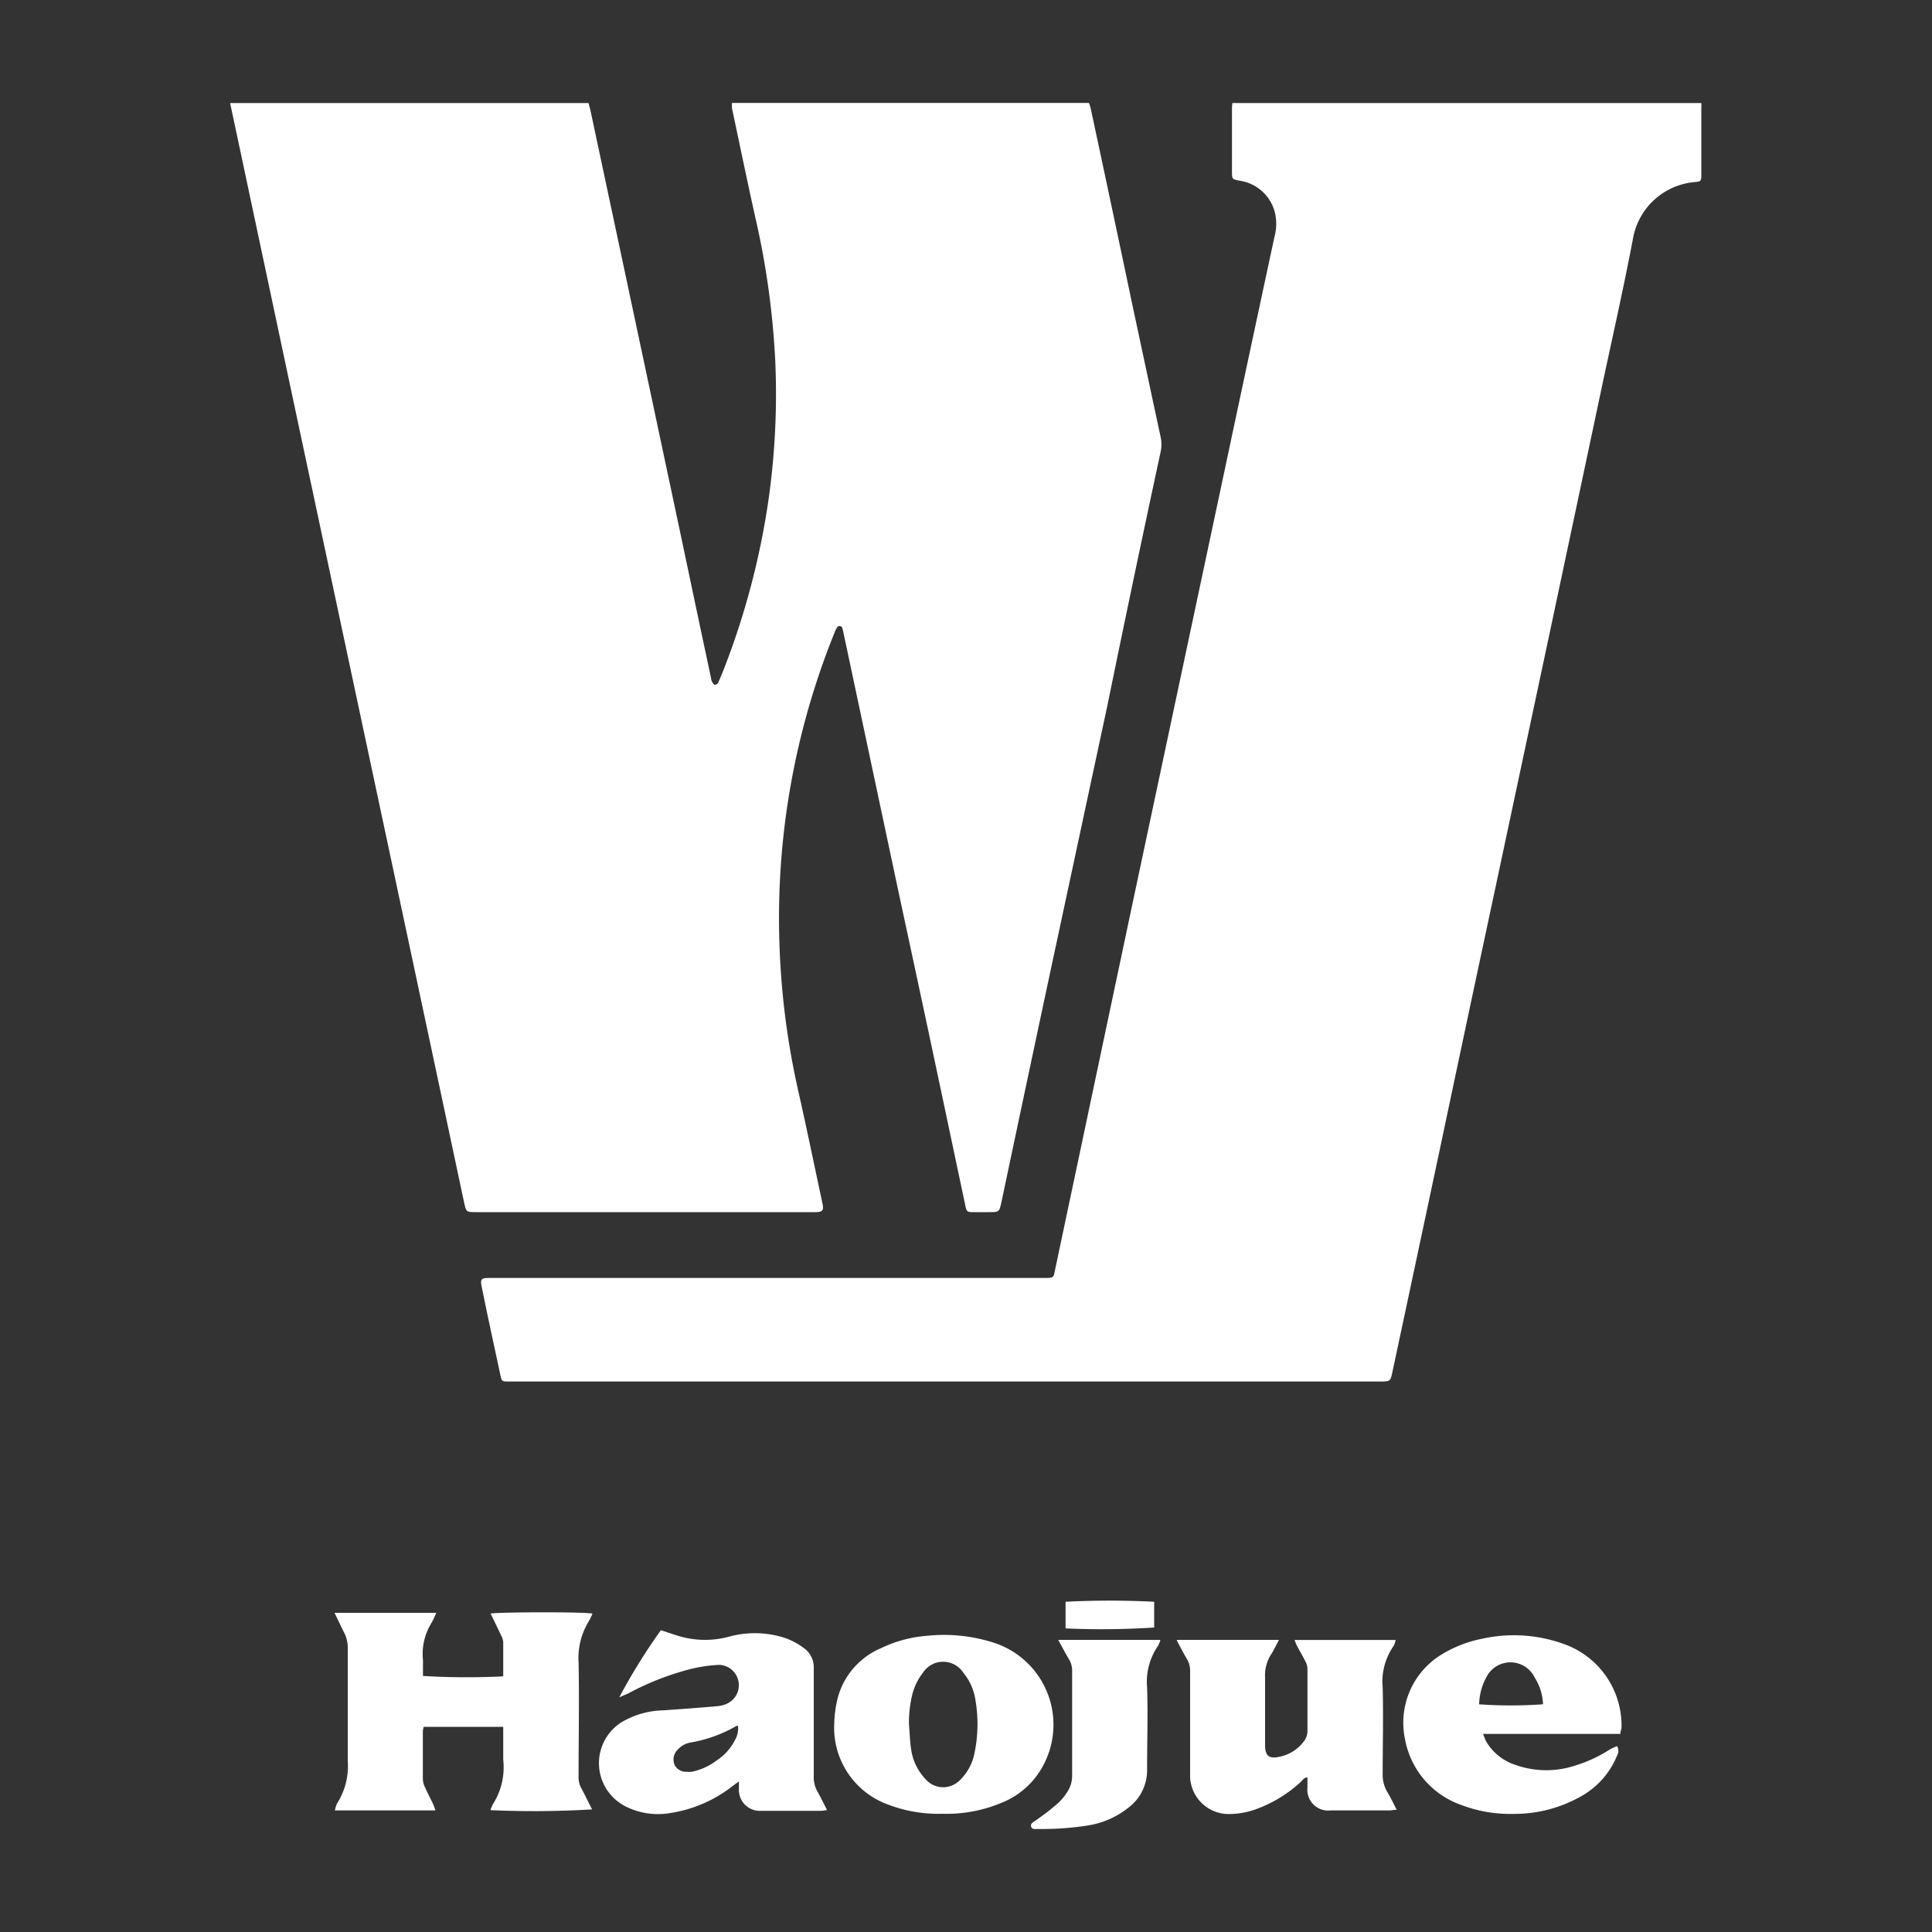<svg id="Layer_1" data-name="Layer 1" xmlns="http://www.w3.org/2000/svg" viewBox="0 0 150 150"><rect x="0" y="0" width="150" height="150" fill="#333333" stroke="none"/><defs><style>.cls-1{fill:#fff;}</style></defs><path class="cls-1" d="M17.87,8H45.69c.06.22.13.46.18.7Q49.44,25.46,53,42.23q1.09,5.19,2.2,10.39a1,1,0,0,0,.08.31c.06.1.15.24.23.24a.36.36,0,0,0,.27-.21c.2-.46.39-.93.57-1.4a59.89,59.89,0,0,0,3.31-12.71A58.24,58.24,0,0,0,60.19,28a63.61,63.61,0,0,0-1.52-11c-.64-2.86-1.23-5.73-1.84-8.6a3.53,3.53,0,0,1,0-.41H84.54a3.19,3.19,0,0,1,.13.37Q86.35,16.2,88,24.06c.71,3.29,1.4,6.58,2.11,9.86a2.72,2.72,0,0,1,0,1.17Q88,44.88,86,54.67L81.59,75.24q-1.92,9-3.83,18.05c-.18.82-.17.82-1,.82-.38,0-.75,0-1.13,0-.53,0-.58,0-.69-.55-.25-1.2-.51-2.39-.76-3.59Q72,79.63,69.77,69.29L65.51,49.24a4,4,0,0,0-.13-.52.22.22,0,0,0-.39,0,1.72,1.72,0,0,0-.21.43A59.08,59.08,0,0,0,60.5,72.72,60.71,60.71,0,0,0,62,84.8c.65,2.88,1.24,5.77,1.86,8.65.11.53,0,.65-.52.66-.11,0-.22,0-.32,0q-13,0-26,0c-.85,0-.82,0-1-.81q-3.59-16.89-7.19-33.77L22.39,29.3q-2.22-10.47-4.46-21C17.91,8.25,17.9,8.15,17.87,8Z"/><path class="cls-1" d="M95.68,8h36.41a5,5,0,0,1,0,.5v5c0,.55,0,.6-.56.64a5.33,5.33,0,0,0-4.73,4.3C126,22.68,125,27,124.11,31.26l-3.84,18.1-4.26,20q-2.15,10.05-4.27,20.1-1.81,8.52-3.62,17c-.17.8-.17.8-1,.8H39.47c-.47,0-.52,0-.62-.5-.49-2.3-1-4.6-1.46-6.91-.11-.52,0-.62.49-.63H81c.89,0,.77,0,.94-.75q3-14.19,6-28.38,3.59-16.89,7.18-33.77,1.91-9,3.83-17.94a3.75,3.75,0,0,0,0-2,3.32,3.32,0,0,0-2.7-2.35c-.58-.11-.6-.12-.6-.68v-5C95.65,8.31,95.67,8.16,95.68,8Z"/><path class="cls-1" d="M39.07,130.15c0-.91,0-1.79,0-2.67a1.33,1.33,0,0,0-.16-.5c-.27-.57-.54-1.13-.82-1.7.43-.12,7.14-.15,7.91,0a5.09,5.09,0,0,1-.3.62,5.45,5.45,0,0,0-.78,3.17c.06,2.95,0,5.9,0,8.85a1.75,1.75,0,0,0,.22.93c.29.54.55,1.09.83,1.63a75.54,75.54,0,0,1-7.89.06,3,3,0,0,1,.2-.48,5.32,5.32,0,0,0,.79-3.44c0-.66,0-1.33,0-2,0-.17,0-.35,0-.55H32.88c0,.12-.05.24-.05.35,0,1.23,0,2.45,0,3.68a1.64,1.64,0,0,0,.14.61c.21.46.44.91.66,1.36.06.14.11.29.18.49H26a3.37,3.37,0,0,1,.09-.34,1.12,1.12,0,0,1,.11-.25A5.41,5.41,0,0,0,27,136.7c0-2.92,0-5.83,0-8.75a2.57,2.57,0,0,0-.28-1.19c-.25-.48-.48-1-.75-1.54h7.9a6.62,6.62,0,0,1-.35.75,4.6,4.6,0,0,0-.68,2.93c0,.41,0,.83,0,1.22A56.16,56.16,0,0,0,39.07,130.15Z"/><path class="cls-1" d="M91.36,127.32H99.3c-.23.43-.4.8-.62,1.14a3,3,0,0,0-.46,1.78c0,1.75,0,3.49,0,5.24,0,.85.31,1.1,1.14.91a3.13,3.13,0,0,0,1.87-1.19,1.3,1.3,0,0,0,.28-.8c0-1.62,0-3.24,0-4.86a1.24,1.24,0,0,0-.16-.55c-.21-.42-.45-.82-.67-1.24-.06-.12-.1-.25-.17-.42h7.85a3.37,3.37,0,0,1-.1.34,1,1,0,0,1-.1.18,4.83,4.83,0,0,0-.81,3.16c.06,2.23,0,4.46,0,6.69a2.63,2.63,0,0,0,.36,1.43c.26.43.47.88.73,1.38-.23,0-.39.05-.54.05h-4.59a1.62,1.62,0,0,1-1.8-1.8V138c-.25,0-.36.19-.49.32a10.21,10.21,0,0,1-3.41,2.11,6.16,6.16,0,0,1-2.33.41A3,3,0,0,1,92.4,138c0-.3,0-.61,0-.91q0-3.65,0-7.29a1.77,1.77,0,0,0-.25-1c-.22-.36-.42-.75-.62-1.13A3,3,0,0,1,91.36,127.32Z"/><path class="cls-1" d="M48.08,131.78a46.24,46.24,0,0,1,3.23-5.21l1.26.41a7.12,7.12,0,0,0,4,.1,7.54,7.54,0,0,1,4.46.12,5.47,5.47,0,0,1,1.4.77,1.83,1.83,0,0,1,.75,1.55v1c0,2.47,0,4.93,0,7.4a2.2,2.2,0,0,0,.29,1.18c.25.45.48.91.74,1.43a3.09,3.09,0,0,1-.43.06H59.13a1.63,1.63,0,0,1-1.76-1.74c0-.15,0-.31,0-.54l-.48.35A10.38,10.38,0,0,1,52,140.77a5.59,5.59,0,0,1-3.41-.51,3.76,3.76,0,0,1-.36-6.53,6.64,6.64,0,0,1,3.28-.94c1.41-.1,2.83-.2,4.25-.33a2.22,2.22,0,0,0,.71-.2,1.58,1.58,0,0,0-.59-3,11,11,0,0,0-2.13.29,21.49,21.49,0,0,0-5,1.94ZM57.3,134s-.09,0-.12,0a10.74,10.74,0,0,1-3.51,1.28,1.73,1.73,0,0,0-1.07.58,1.07,1.07,0,0,0-.21,1.2,1,1,0,0,0,.94.5,1.63,1.63,0,0,0,.38,0,4.72,4.72,0,0,0,1.93-.88,4.06,4.06,0,0,0,1.4-1.54A1.84,1.84,0,0,0,57.3,134Z"/><path class="cls-1" d="M125.8,134.62H115.14c.11.25.16.43.25.59a4.05,4.05,0,0,0,2.17,1.78,7.14,7.14,0,0,0,4.76.08,10.73,10.73,0,0,0,2.68-1.25,4.6,4.6,0,0,1,.55-.25.72.72,0,0,1,0,.73,6.34,6.34,0,0,1-2.86,3.2,10.47,10.47,0,0,1-5.16,1.33,10.63,10.63,0,0,1-4.07-.69,6.68,6.68,0,0,1-4.37-5.08,6.21,6.21,0,0,1,2.56-6.43,9.53,9.53,0,0,1,3.43-1.4,11.36,11.36,0,0,1,6.22.37,6.71,6.71,0,0,1,4.59,6.62C125.84,134.33,125.82,134.43,125.8,134.62Zm-11-2.3a35.23,35.23,0,0,0,5,0,4.14,4.14,0,0,0-.65-2.08,2.09,2.09,0,0,0-3.76,0A4.6,4.6,0,0,0,114.84,132.32Z"/><path class="cls-1" d="M73.15,140.82a10.93,10.93,0,0,1-4.27-.74,6.34,6.34,0,0,1-4.11-6.25,9.27,9.27,0,0,1,.27-2,5.82,5.82,0,0,1,3.35-3.86A9.93,9.93,0,0,1,72,127a12.63,12.63,0,0,1,5.28.58A6.69,6.69,0,0,1,81,137.06,6.29,6.29,0,0,1,77.68,140,11,11,0,0,1,73.15,140.82Zm-2.58-6.94c.06.65.07,1.3.17,1.93a4.17,4.17,0,0,0,1.1,2.3,1.81,1.81,0,0,0,1.59.64,1.89,1.89,0,0,0,1.13-.57,4,4,0,0,0,1.1-2.07,11,11,0,0,0,.07-4.13,4.29,4.29,0,0,0-.93-2.1,1.87,1.87,0,0,0-3.15,0,4.58,4.58,0,0,0-.81,1.64A9.32,9.32,0,0,0,70.57,133.88Z"/><path class="cls-1" d="M82.16,127.32h7.92c0,.13-.07.24-.11.34a.55.55,0,0,1-.08.15,4.9,4.9,0,0,0-.83,3.19c.07,2.13,0,4.25,0,6.37a3.64,3.64,0,0,1-1.48,3,6.71,6.71,0,0,1-3.19,1.37,22.82,22.82,0,0,1-3.87.26.81.81,0,0,1-.22,0,.26.26,0,0,1-.15-.47,1.73,1.73,0,0,1,.31-.22c.43-.32.88-.62,1.31-1A4.37,4.37,0,0,0,82.94,139a2.22,2.22,0,0,0,.3-1.13q0-4.06,0-8.15a1.67,1.67,0,0,0-.23-.87C82.73,128.39,82.48,127.9,82.16,127.32Z"/><path class="cls-1" d="M89.61,124.36v2a63.9,63.9,0,0,1-6.88.07v-2.07A68.63,68.63,0,0,1,89.61,124.36Z"/></svg>